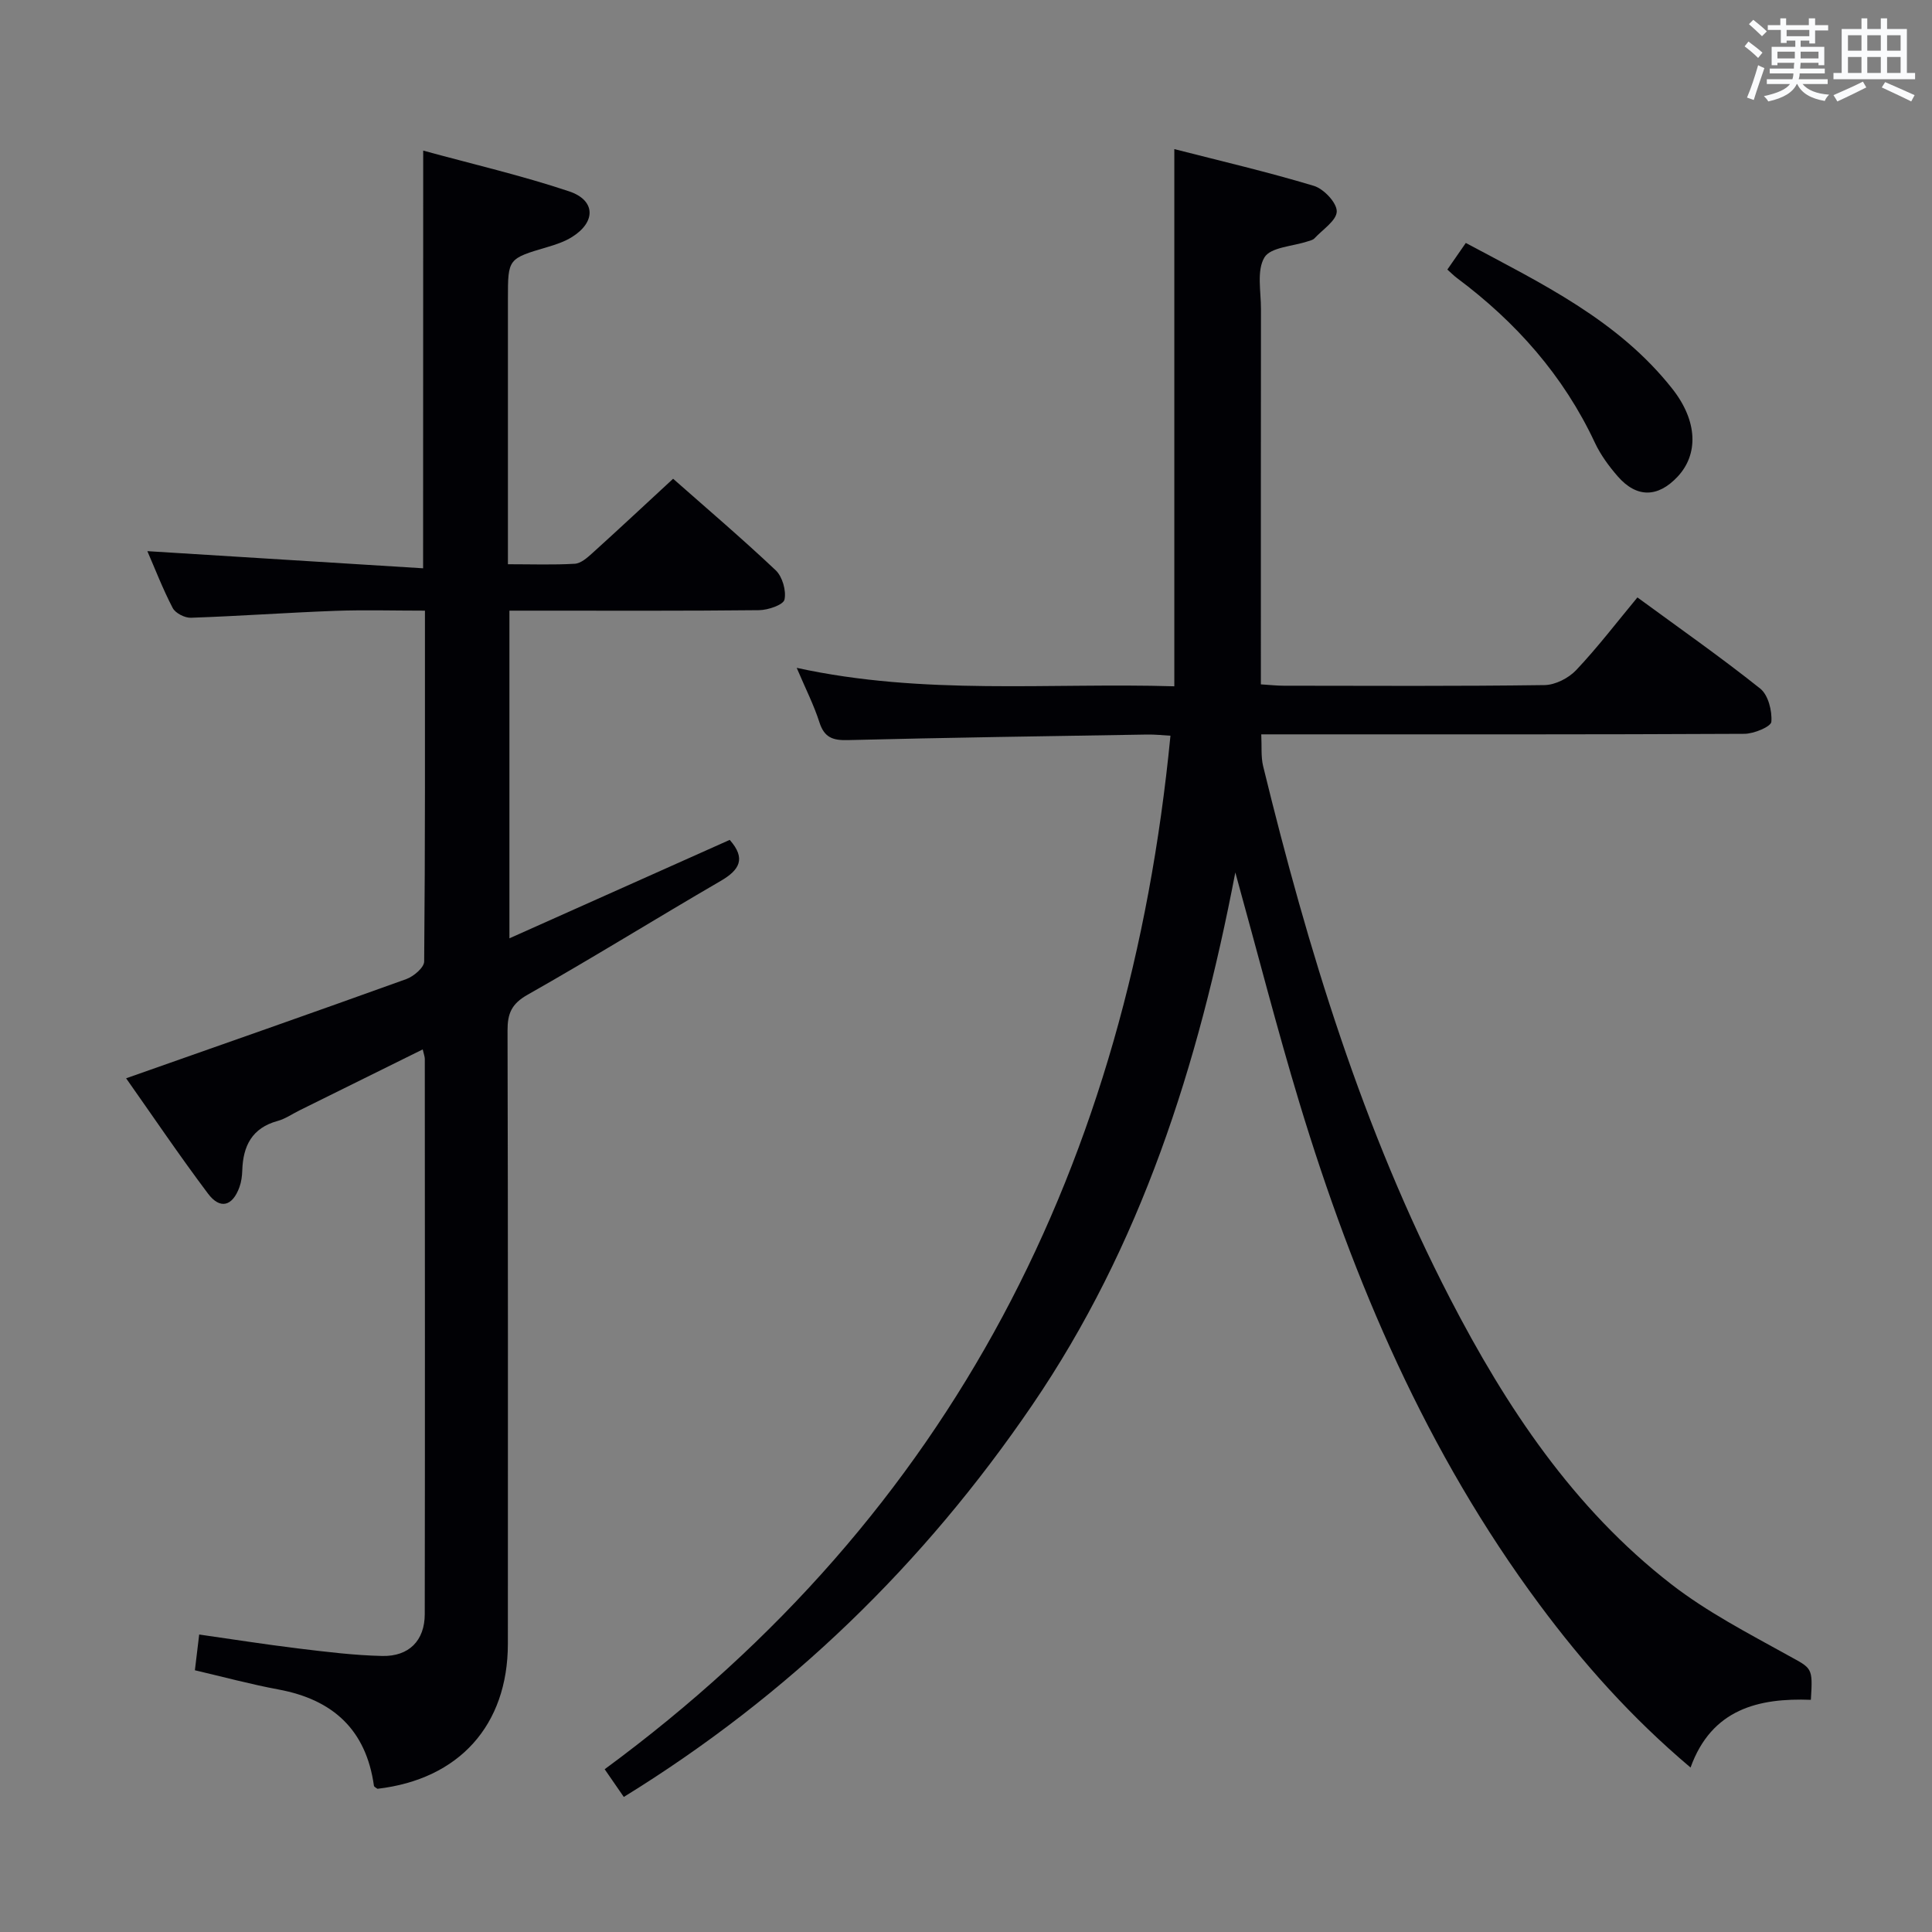 <svg enable-background="new 0 0 400 400" viewBox="0 0 400 400" xmlns="http://www.w3.org/2000/svg"><rect x="0" y="0" width="400" height="400" fill="#808080" stroke="none"/><g fill="#010105"><path d="m129.15 372.04c-1.37-1.99-2.48-3.6-3.96-5.74 72.07-53 108.55-125.61 117.14-213.98-1.43-.08-3.16-.27-4.88-.24-20.64.34-41.29.63-61.93 1.15-3.11.08-4.86-.53-5.87-3.69-1.15-3.59-2.89-7-4.7-11.27 26.31 5.75 52.24 3.05 78.18 3.82 0-37.2 0-73.79 0-111.22 9.6 2.46 19.34 4.73 28.89 7.61 2.05.62 4.75 3.48 4.74 5.28-.01 1.88-2.93 3.77-4.63 5.6-.31.33-.88.45-1.35.6-3.12 1.05-7.7 1.2-8.99 3.33-1.64 2.73-.71 7.06-.72 10.7-.03 24-.02 48-.02 72v5.7c1.84.11 3.28.28 4.73.28 18 .02 36 .12 54-.13 2.23-.03 4.98-1.44 6.55-3.1 4.43-4.69 8.36-9.84 12.68-15.05 8.69 6.37 17.25 12.36 25.42 18.87 1.66 1.32 2.49 4.61 2.31 6.88-.08 1.01-3.61 2.48-5.58 2.49-31.33.16-62.66.11-93.99.11-1.81 0-3.61 0-6.04 0 .13 2.47-.09 4.61.39 6.59 9.28 37.99 20.63 75.27 38.68 110.17 11.64 22.51 25.53 43.45 45.8 59.18 7.41 5.75 15.92 10.16 24.17 14.73 4.97 2.76 5.19 2.37 4.75 9.22-10.79-.41-20.54 1.88-24.91 14.02-12.25-10.34-22.27-21.61-31.3-33.78-23.31-31.39-38.44-66.74-49.69-103.88-4.61-15.23-8.55-30.66-13.26-47.66-7.7 40.15-19.57 77.33-42.08 110.32-22.43 32.9-50.34 60.02-84.53 81.09z"/><path d="m87.62 31.18c10.23 2.8 20.37 5.15 30.19 8.43 5.55 1.85 5.59 6.37.6 9.47-1.52.95-3.31 1.55-5.04 2.06-8.2 2.42-8.21 2.38-8.21 10.71v48.99 5.98c4.97 0 9.42.16 13.85-.1 1.26-.08 2.58-1.25 3.62-2.19 5.55-5.02 11.02-10.13 16.73-15.41 6.63 5.86 14.11 12.22 21.24 18.95 1.39 1.32 2.22 4.23 1.82 6.07-.24 1.09-3.4 2.17-5.26 2.19-15.33.17-30.66.1-45.99.1-1.79 0-3.59 0-5.7 0v67.84c15.48-6.92 30.54-13.65 45.61-20.38 3.42 3.87 2.04 6.23-1.89 8.51-13.37 7.77-26.51 15.94-39.96 23.55-3.32 1.88-4.16 3.88-4.15 7.41.11 42.32.08 84.64.07 126.96-.01 16.87-10.1 28.07-27 30.03-.25-.2-.69-.38-.73-.62-1.62-11.59-8.48-17.85-19.76-19.94-5.7-1.06-11.32-2.58-17.31-3.98.26-2.16.52-4.37.89-7.4 6.9.98 13.7 2.06 20.54 2.89 5.76.7 11.56 1.42 17.35 1.55 5.54.13 8.8-3.19 8.81-8.64.06-38.32.03-76.65.01-114.97 0-.46-.19-.92-.43-1.97-8.65 4.28-17.1 8.46-25.55 12.64-1.49.74-2.91 1.74-4.49 2.17-5.31 1.45-7.17 5.18-7.32 10.26-.04 1.15-.19 2.35-.58 3.42-1.43 3.99-4.01 4.71-6.52 1.36-5.97-7.95-11.54-16.2-16.95-23.87 19.6-6.9 38.83-13.63 58.01-20.54 1.52-.55 3.68-2.38 3.7-3.63.22-23.98.16-47.96.16-72.65-6.38 0-12.5-.18-18.6.04-9.96.37-19.9 1.09-29.86 1.43-1.27.04-3.21-.95-3.77-2.03-2.06-3.96-3.67-8.15-5.24-11.76 18.97 1.18 37.89 2.36 57.09 3.55.02-29.26.02-57.17.02-86.48z"/><path d="m299.66 55.81c1.24-1.79 2.35-3.39 3.82-5.51 15.61 8.36 31.53 15.95 42.76 30.2 5.27 6.69 5.43 13.56 1.08 18.2-4.07 4.34-8.46 4.42-12.37-.06-1.84-2.11-3.57-4.47-4.75-6.99-6.51-13.9-16.33-24.96-28.53-34.07-.65-.48-1.21-1.06-2.01-1.77z"/></g><path d="m361.2 9.6.8-1c.9.7 1.9 1.4 2.9 2.3l-.9 1.1c-1-1-2-1.8-2.8-2.4zm.5 10.6c.9-2.1 1.6-4.3 2.3-6.7.4.2.8.4 1.3.6-.7 2.1-1.5 4.3-2.2 6.6zm.4-15.2.9-.9c1 .8 2 1.6 2.8 2.4l-1 1c-.9-.9-1.8-1.7-2.7-2.5zm12.5-1.2h1.2v1.4h2.7v1.1h-2.7v2.7h-1.2v-.6h-1.8v1.3h4.9v3.8h-1.2v-.5h-3.7c0 .4-.1.9-.1 1.2h5.1v1h-5.2c0 .5-.1.9-.2 1.2h6v1h-5.2c1.1 1.3 2.9 2 5.5 2.2-.4.4-.7.8-.9 1.3-2.9-.5-4.8-1.6-5.7-3.5h-.1c-.8 1.7-2.7 2.9-5.9 3.6-.2-.4-.6-.8-.9-1.1 2.8-.6 4.6-1.4 5.4-2.5h-4.8v-1h5.3c.1-.3.2-.7.2-1.2h-4.9v-1h5c0-.4 0-.8.1-1.2h-3.5v.5h-1.2v-3.8h4.9v-1.3h-1.8v.5h-1.2v-2.7h-2.7v-1h2.6v-1.4h1.2v1.4h4.7v-1.4zm-6.6 8.3h3.6c0-.4 0-.9 0-1.4h-3.6zm1.9-4.6h4.7v-1.3h-4.7zm6.6 3.2h-3.7v1.4h3.7z" fill="#fafbfc"/><path d="m385.3 3.8h1.3v2.2h2.8v-2.2h1.3v2.2h4.1v9.1h1.7v1.3h-16.9v-1.3h1.7v-9.1h4.1v-2.2zm.4 13.1.7 1.2c-1.8.9-3.8 1.9-6 2.9-.2-.4-.5-.8-.8-1.3 2.3-1 4.3-1.9 6.1-2.8zm-3.1-6.4h2.8v-3.2h-2.8zm0 4.6h2.8v-3.3h-2.8zm4-4.6h2.8v-3.2h-2.8zm0 4.6h2.8v-3.3h-2.8zm3.7 1.9c2.1.9 4.1 1.8 6.1 2.7l-.7 1.3c-2.2-1.1-4.2-2-6.1-2.9zm3.2-9.7h-2.8v3.2h2.8zm-2.8 7.8h2.8v-3.3h-2.8z" fill="#fafbfc"/></svg>
